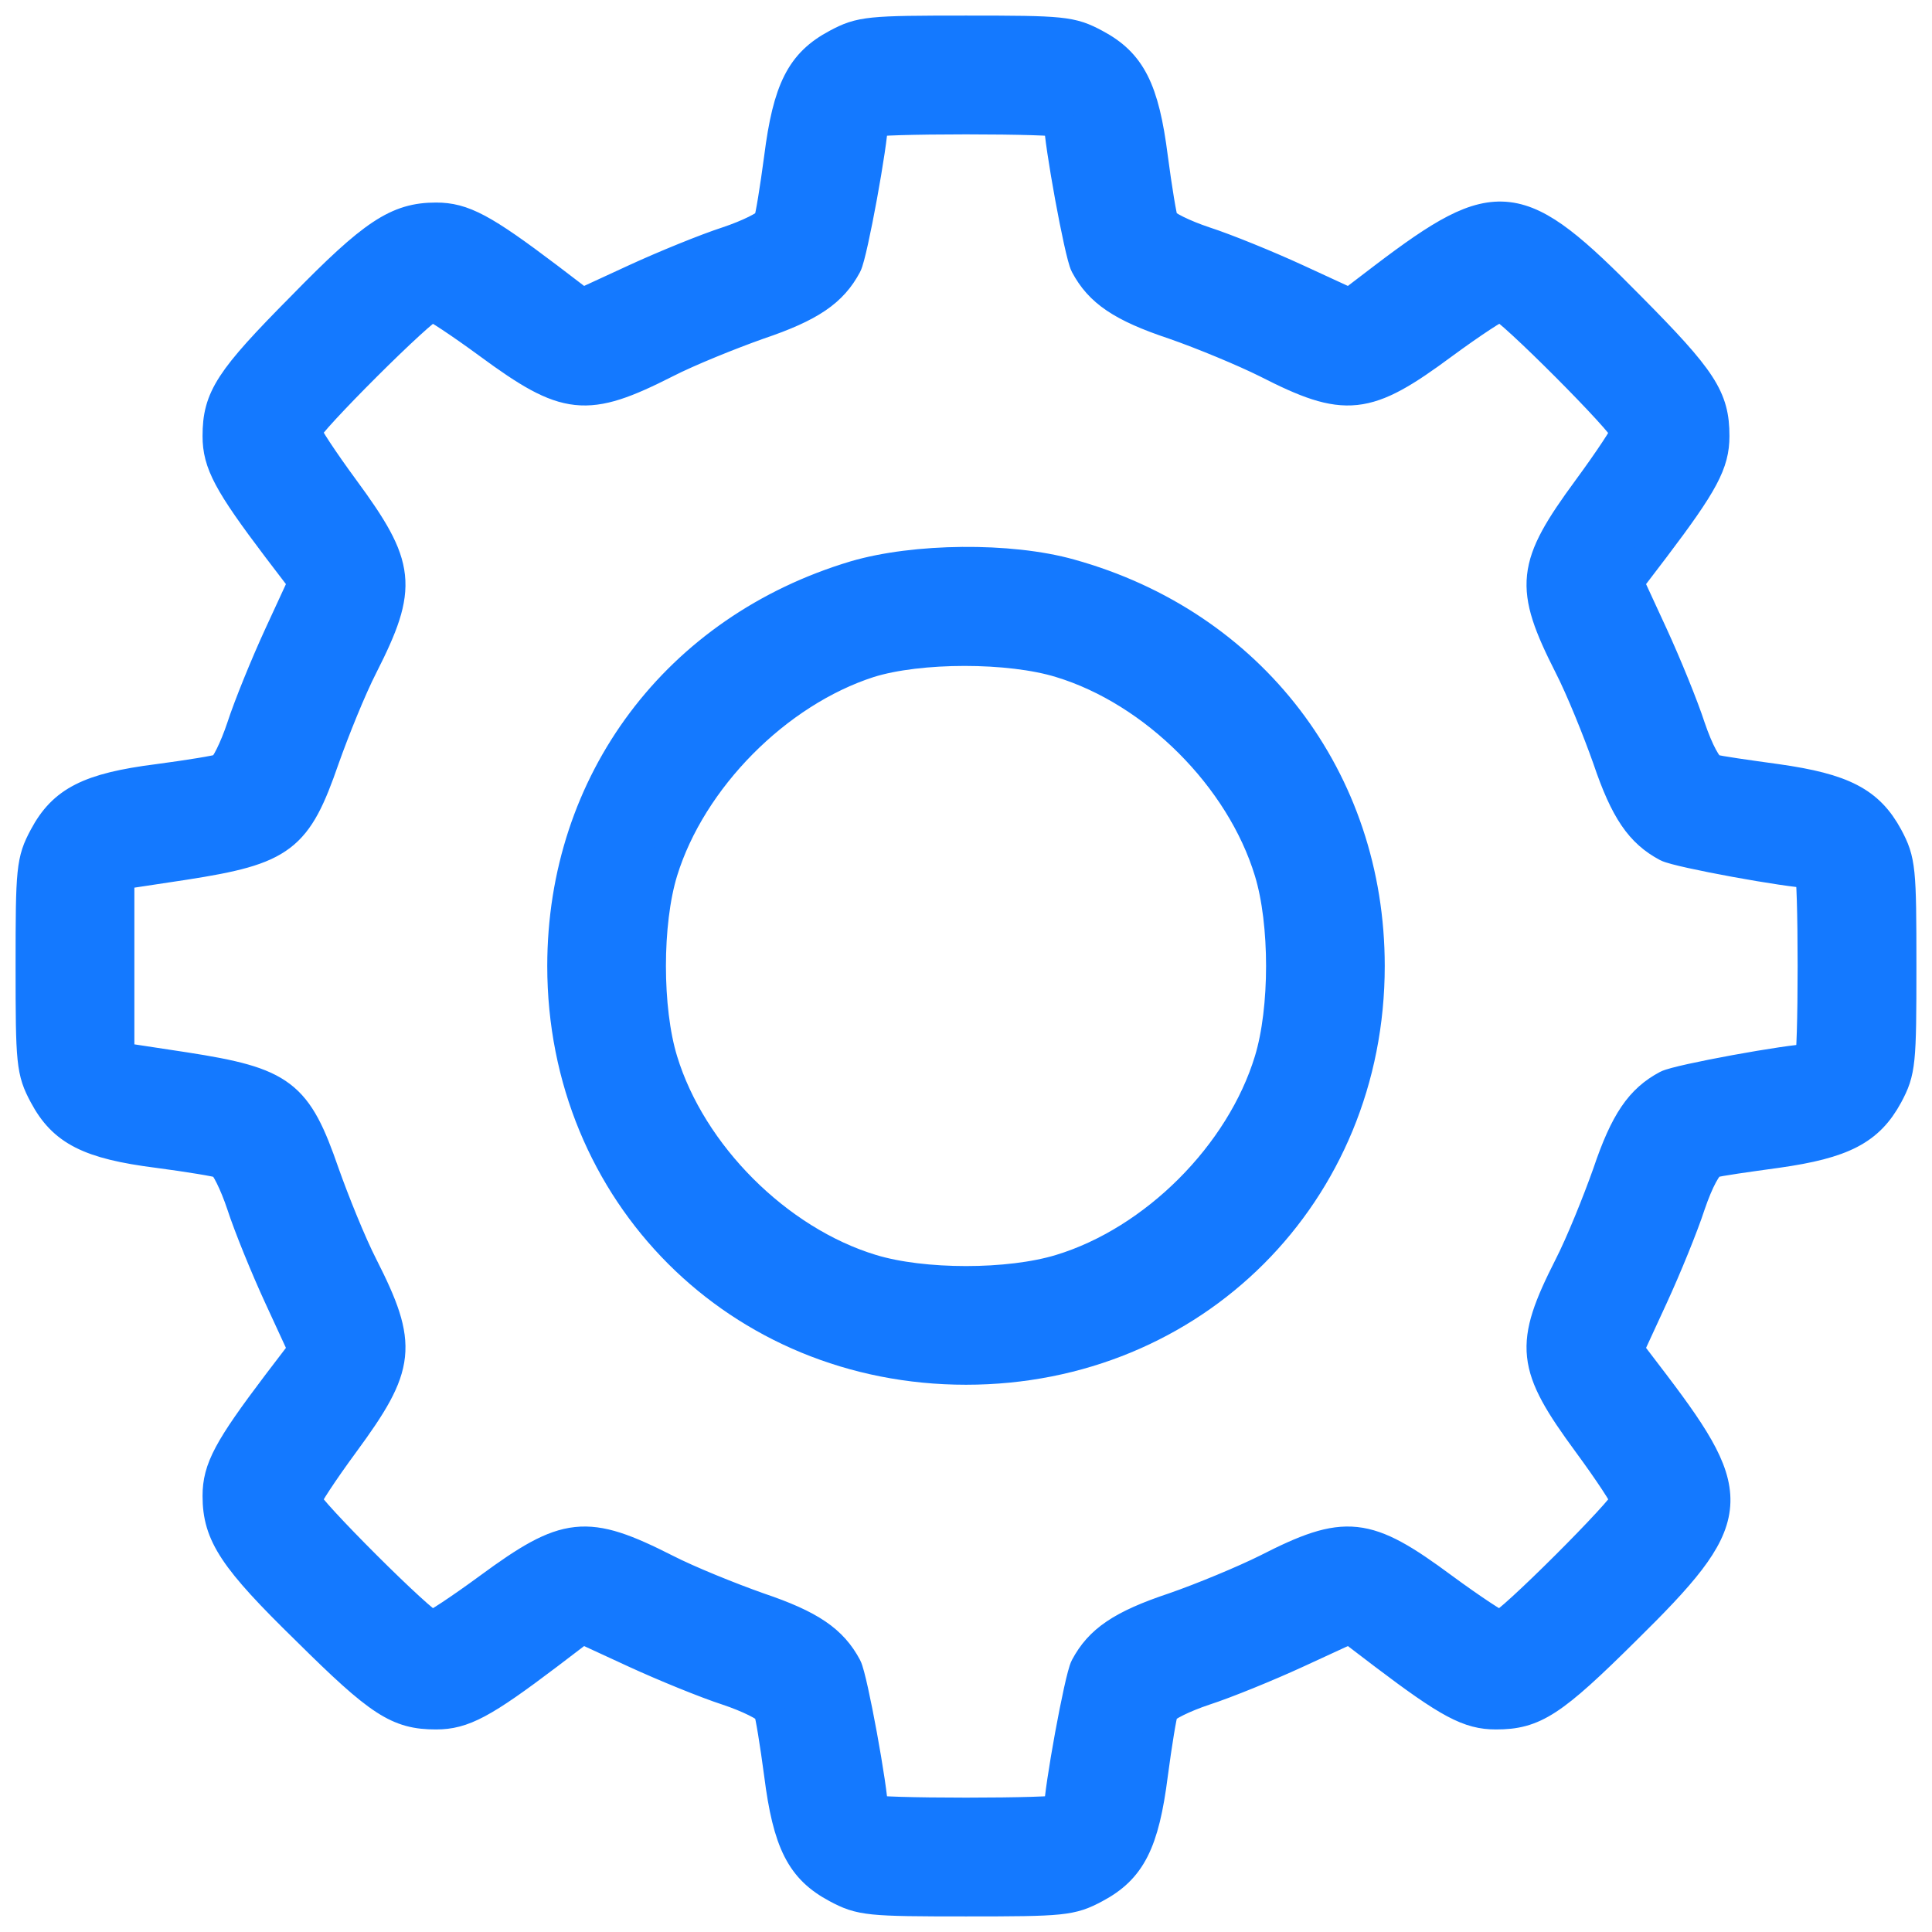 <svg width="62" height="62" viewBox="0 0 62 62" fill="none" xmlns="http://www.w3.org/2000/svg">
<path d="M26.856 1.431C25.731 2.031 25.3 2.856 25.019 5.069C24.887 6.062 24.738 6.981 24.681 7.112C24.625 7.244 24.025 7.544 23.35 7.769C22.656 7.994 21.325 8.537 20.387 8.969L18.681 9.756L17.575 8.912C15.494 7.338 14.856 7 13.994 7C12.756 7 11.988 7.506 9.7 9.85C7.375 12.194 7 12.775 7 13.994C7 14.856 7.338 15.494 8.912 17.575L9.756 18.681L8.969 20.387C8.537 21.325 7.994 22.656 7.769 23.35C7.544 24.025 7.244 24.625 7.112 24.681C6.981 24.738 6.062 24.887 5.069 25.019C2.856 25.3 2.031 25.731 1.431 26.856C1.019 27.625 1 27.887 1 31C1 34.112 1.019 34.375 1.431 35.144C2.031 36.269 2.856 36.7 5.069 36.981C6.062 37.112 6.981 37.263 7.112 37.319C7.244 37.375 7.544 37.975 7.769 38.65C7.994 39.344 8.537 40.675 8.969 41.612L9.756 43.319L8.912 44.425C7.338 46.506 7 47.144 7 48.006C7 49.244 7.506 50.013 9.85 52.3C12.194 54.625 12.775 55 13.994 55C14.856 55 15.494 54.663 17.575 53.087L18.681 52.244L20.387 53.031C21.325 53.462 22.656 54.006 23.35 54.231C24.025 54.456 24.625 54.756 24.681 54.888C24.738 55.019 24.887 55.938 25.019 56.931C25.3 59.144 25.731 59.969 26.856 60.569C27.625 60.981 27.887 61 31 61C34.112 61 34.375 60.981 35.144 60.569C36.269 59.969 36.7 59.144 36.981 56.931C37.112 55.938 37.263 55.019 37.319 54.888C37.375 54.756 37.975 54.456 38.65 54.231C39.344 54.006 40.675 53.462 41.612 53.031L43.319 52.244L44.425 53.087C46.506 54.663 47.144 55 48.006 55C49.225 55 49.806 54.625 52.15 52.3C55.769 48.737 55.862 48.081 53.087 44.425L52.244 43.319L53.031 41.612C53.462 40.675 54.006 39.344 54.231 38.65C54.494 37.881 54.775 37.356 54.962 37.3C55.131 37.244 56.069 37.112 57.025 36.981C59.144 36.681 59.969 36.25 60.569 35.144C60.981 34.375 61 34.112 61 31C61 27.887 60.981 27.625 60.569 26.856C59.969 25.75 59.144 25.319 57.025 25.019C56.069 24.887 55.131 24.756 54.962 24.7C54.775 24.644 54.494 24.119 54.231 23.35C54.006 22.656 53.462 21.325 53.031 20.387L52.244 18.681L53.087 17.575C54.663 15.494 55 14.856 55 13.994C55 12.775 54.625 12.194 52.3 9.85C48.737 6.231 48.081 6.138 44.425 8.912L43.319 9.756L41.612 8.969C40.675 8.537 39.344 7.994 38.65 7.769C37.975 7.544 37.375 7.244 37.319 7.112C37.263 6.981 37.112 6.062 36.981 5.069C36.7 2.856 36.269 2.031 35.144 1.431C34.375 1.019 34.112 1 31 1C27.887 1 27.625 1.019 26.856 1.431ZM34 3.906C34 4.544 34.656 8.144 34.844 8.5C35.294 9.344 35.987 9.831 37.675 10.394C38.594 10.713 39.944 11.275 40.656 11.631C43.188 12.925 43.844 12.85 46.3 11.031C47.219 10.356 48.044 9.812 48.156 9.812C48.4 9.812 52.188 13.6 52.188 13.863C52.188 13.956 51.644 14.781 50.969 15.7C49.15 18.175 49.075 18.812 50.369 21.363C50.744 22.094 51.288 23.444 51.606 24.344C52.169 26.012 52.656 26.706 53.5 27.156C53.856 27.344 57.456 28 58.094 28C58.15 28 58.188 29.35 58.188 31C58.188 32.65 58.15 34 58.094 34C57.456 34 53.856 34.656 53.5 34.844C52.656 35.294 52.169 35.987 51.606 37.656C51.288 38.556 50.744 39.906 50.369 40.638C49.075 43.188 49.15 43.825 50.969 46.3C51.644 47.219 52.188 48.044 52.188 48.156C52.188 48.4 48.4 52.188 48.138 52.188C48.044 52.188 47.219 51.644 46.3 50.969C43.844 49.15 43.188 49.075 40.656 50.369C39.944 50.725 38.594 51.288 37.675 51.606C35.987 52.169 35.294 52.656 34.844 53.5C34.656 53.856 34 57.456 34 58.094C34 58.15 32.65 58.188 31 58.188C29.35 58.188 28 58.15 28 58.094C28 57.456 27.344 53.856 27.156 53.5C26.706 52.656 26.012 52.169 24.344 51.606C23.444 51.288 22.094 50.744 21.363 50.369C18.812 49.075 18.175 49.15 15.7 50.969C14.781 51.644 13.956 52.188 13.863 52.188C13.6 52.188 9.812 48.4 9.812 48.156C9.812 48.044 10.356 47.219 11.031 46.3C12.85 43.825 12.925 43.188 11.631 40.638C11.256 39.906 10.713 38.556 10.394 37.656C9.512 35.106 9.062 34.75 5.912 34.263L3.812 33.944V31V28.056L5.912 27.738C9.062 27.25 9.512 26.894 10.394 24.344C10.713 23.444 11.256 22.094 11.631 21.363C12.925 18.812 12.85 18.175 11.031 15.7C10.356 14.781 9.812 13.956 9.812 13.844C9.812 13.6 13.6 9.812 13.863 9.812C13.956 9.812 14.781 10.356 15.7 11.031C18.175 12.85 18.812 12.925 21.363 11.631C22.094 11.256 23.444 10.713 24.344 10.394C26.012 9.831 26.706 9.344 27.156 8.5C27.344 8.144 28 4.544 28 3.906C28 3.85 29.35 3.812 31 3.812C32.65 3.812 34 3.85 34 3.906Z" fill="#1479FF" stroke="#1479FF"/>
<path d="M27.438 18.494C21.738 20.2 18.062 25.094 18.062 31C18.062 38.294 23.706 43.938 31 43.938C38.294 43.938 43.938 38.294 43.938 31C43.938 25.019 40.15 20.05 34.337 18.438C32.406 17.894 29.35 17.931 27.438 18.494ZM34.038 21.25C37.056 22.169 39.831 24.944 40.75 27.963C41.256 29.613 41.256 32.388 40.75 34.038C39.831 37.056 37.056 39.831 34.038 40.75C32.388 41.256 29.613 41.256 27.962 40.75C24.944 39.831 22.169 37.056 21.25 34.038C20.744 32.388 20.744 29.613 21.25 27.963C22.169 24.981 24.925 22.206 27.887 21.25C29.5 20.744 32.406 20.744 34.038 21.25Z" fill="#1479FF" stroke="#1479FF"/>
</svg>
